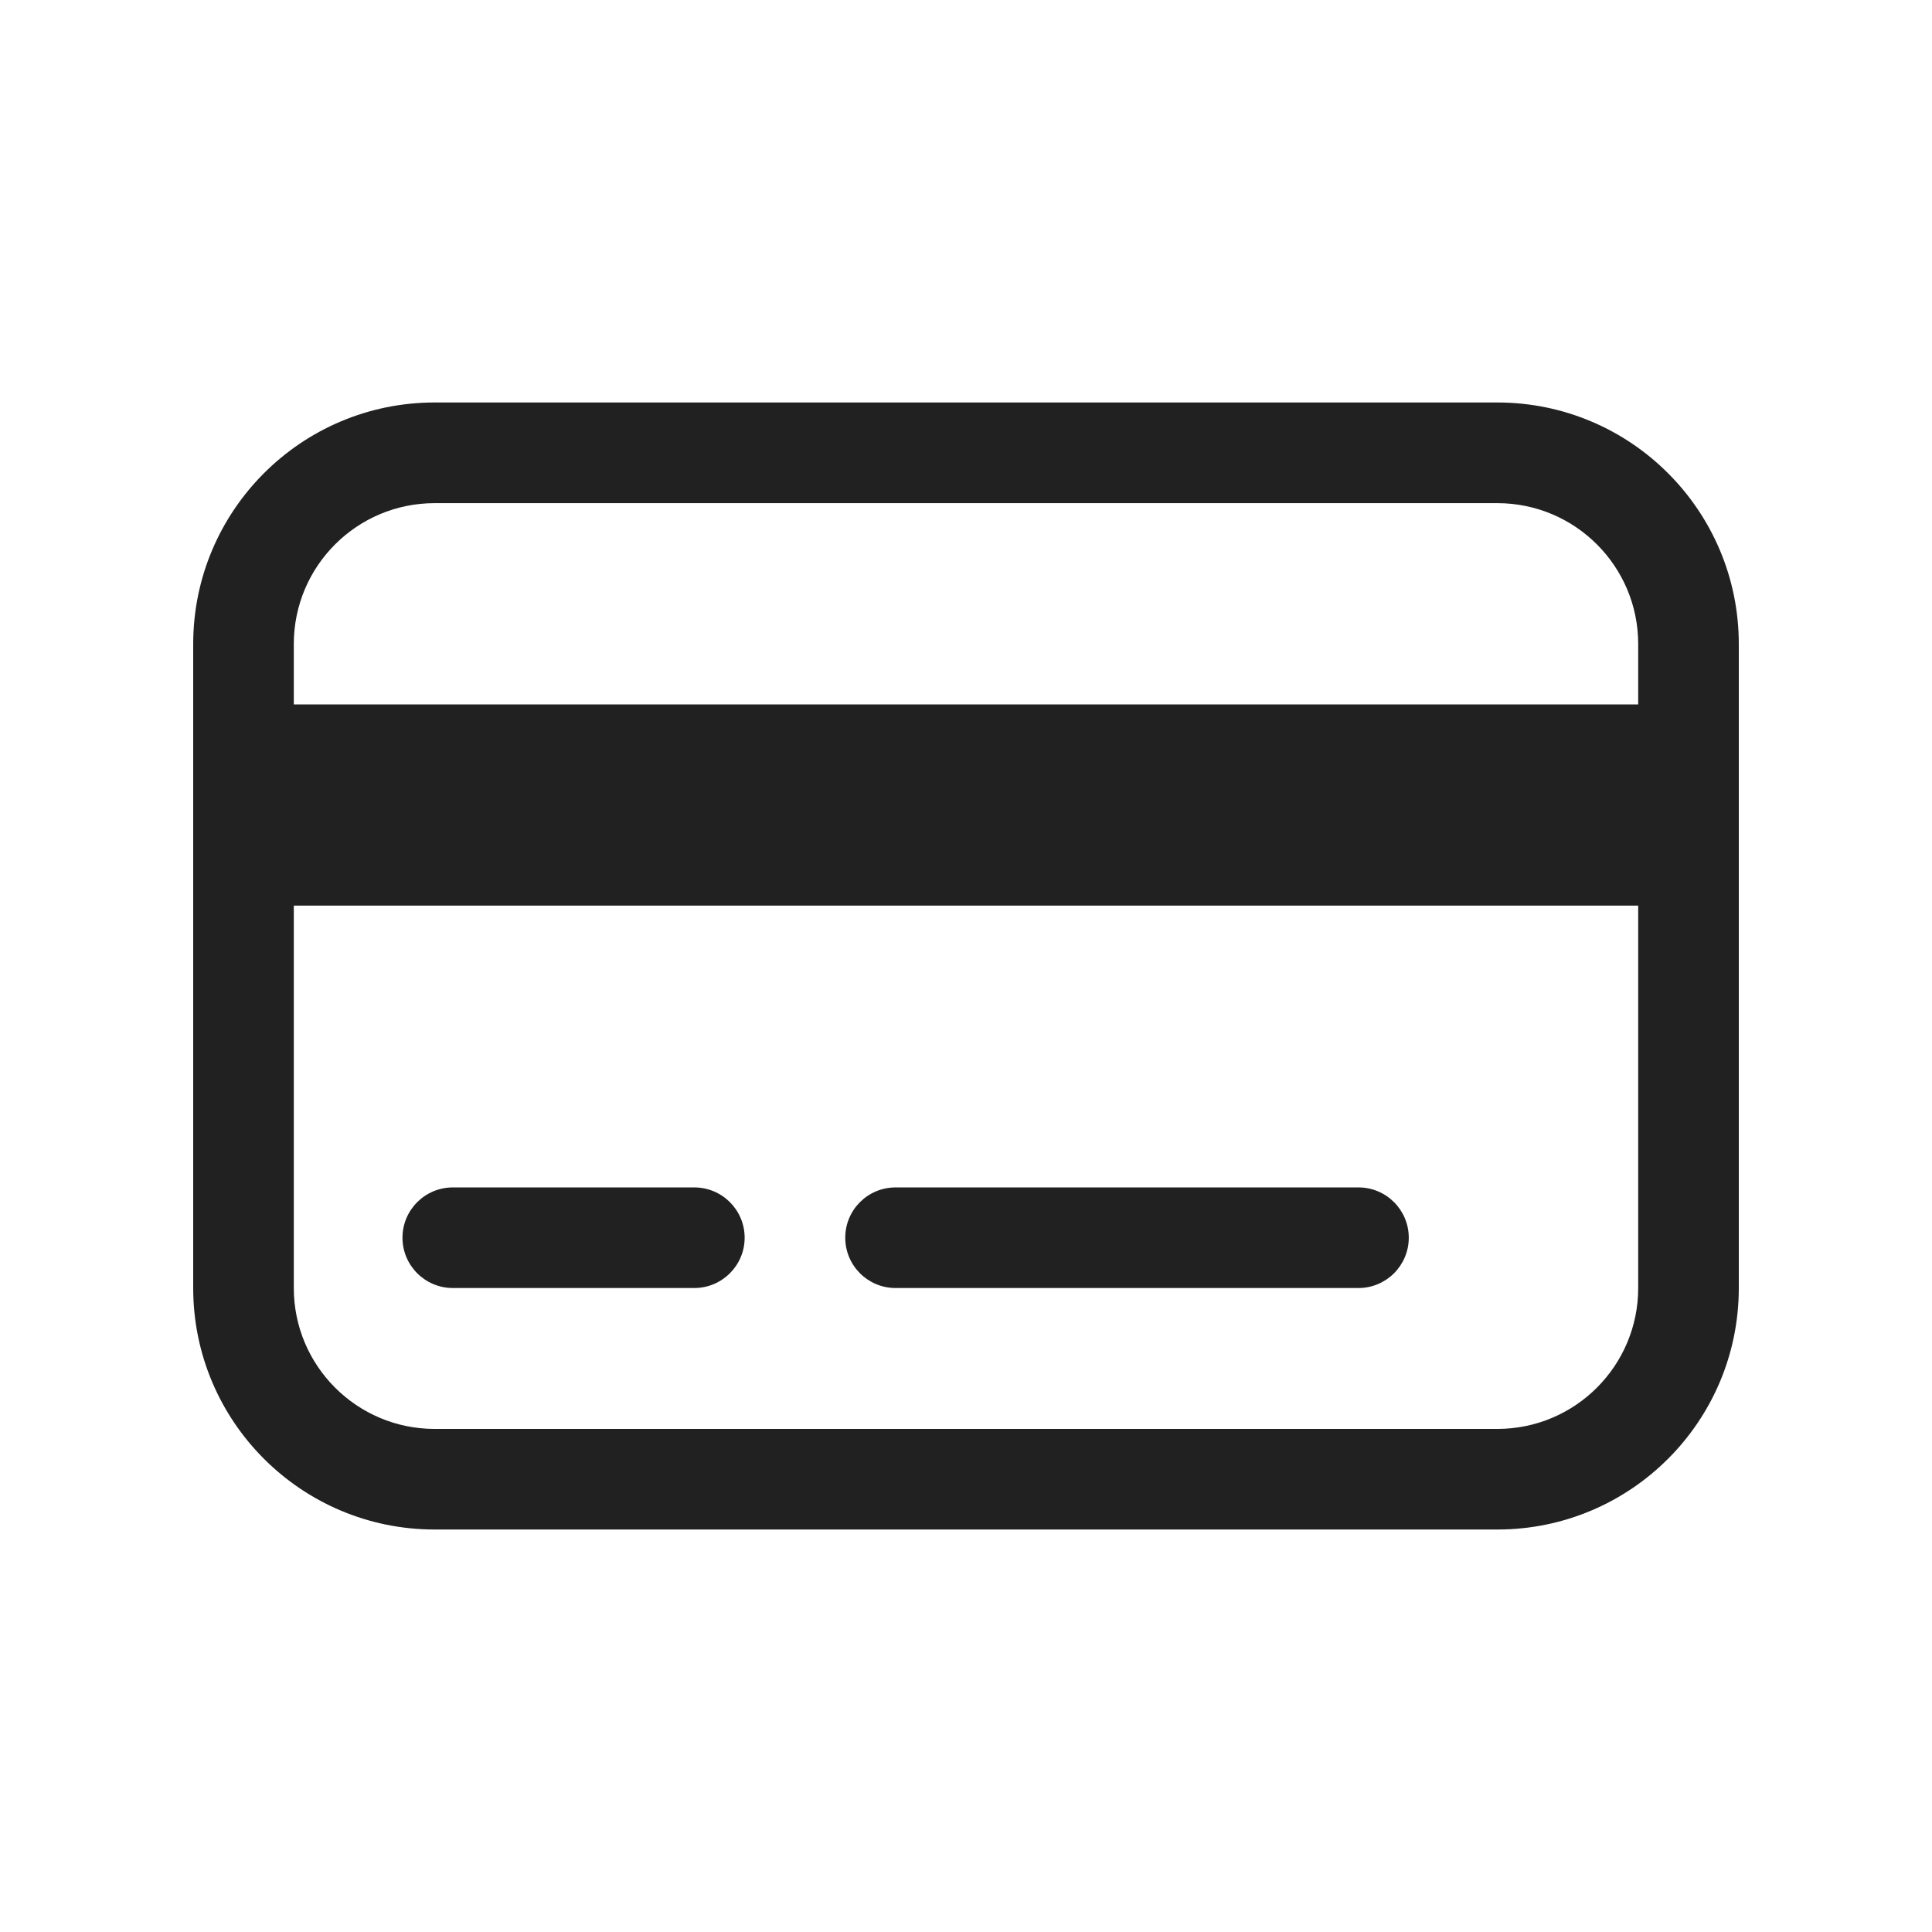 <svg width="28" height="28" viewBox="0 0 28 28" fill="none" xmlns="http://www.w3.org/2000/svg">
<path fill-rule="evenodd" clip-rule="evenodd" d="M6.3 7.292H21.7C22.828 7.292 23.742 8.206 23.742 9.334V10.209H4.258V9.334C4.258 8.206 5.172 7.292 6.3 7.292ZM4.258 13.125V18.667C4.258 19.794 5.172 20.709 6.3 20.709H21.7C22.828 20.709 23.742 19.794 23.742 18.667V13.125H4.258ZM2.8 9.334C2.8 7.401 4.367 5.833 6.3 5.833H21.7C23.633 5.833 25.2 7.401 25.2 9.334V18.667C25.2 20.6 23.633 22.167 21.7 22.167H6.3C4.367 22.167 2.8 20.6 2.8 18.667V9.334ZM6.563 17.209C6.16 17.209 5.833 17.535 5.833 17.938C5.833 18.34 6.16 18.667 6.563 18.667H10.062C10.465 18.667 10.792 18.34 10.792 17.938C10.792 17.535 10.465 17.209 10.062 17.209H6.563ZM12.25 17.938C12.25 17.535 12.576 17.209 12.979 17.209H19.688C20.09 17.209 20.417 17.535 20.417 17.938C20.417 18.34 20.09 18.667 19.688 18.667H12.979C12.576 18.667 12.25 18.34 12.25 17.938Z" fill="black" fill-opacity="0.87"/>
</svg>

